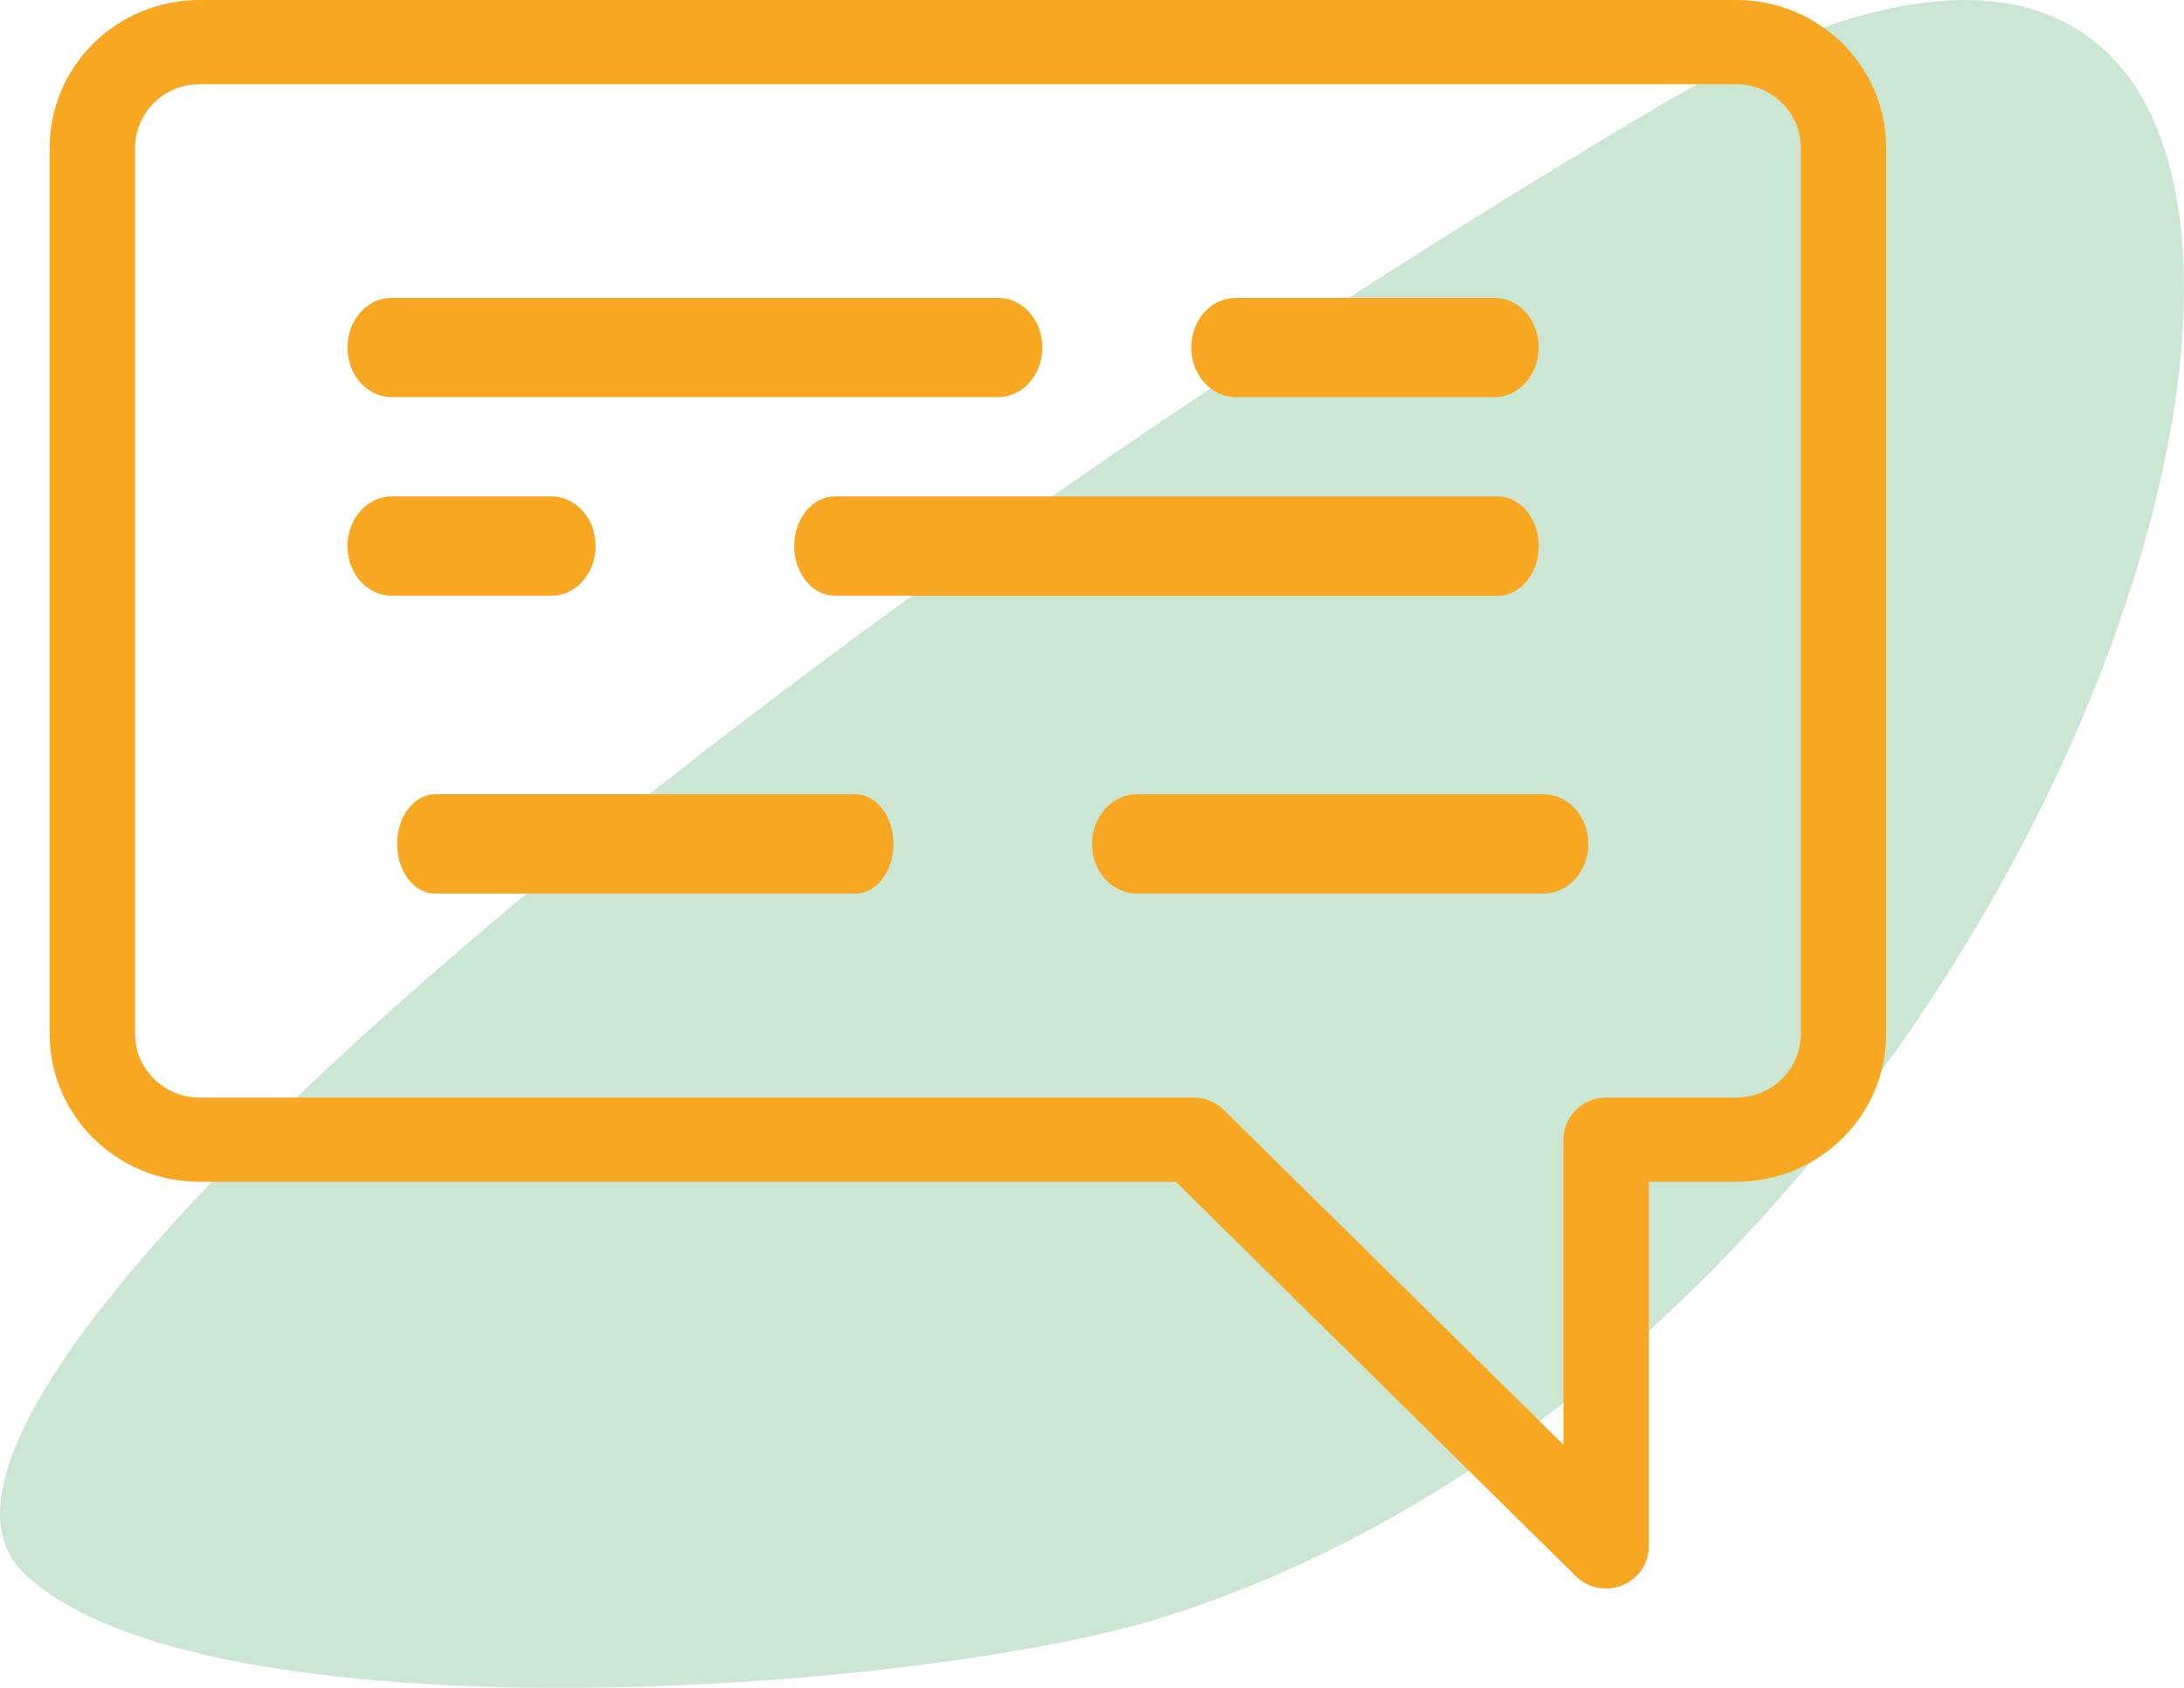 <?xml version="1.0" encoding="UTF-8"?>
<svg width="44px" height="34px" viewBox="0 0 44 34" version="1.1" xmlns="http://www.w3.org/2000/svg" xmlns:xlink="http://www.w3.org/1999/xlink">
    <!-- Generator: sketchtool 53.1 (72631) - https://sketchapp.com -->
    <title>59898EB4-50F7-4941-BBE0-326B61D7360B</title>
    <desc>Created with sketchtool.</desc>
    <g id="Mobile" stroke="none" stroke-width="1" fill="none" fill-rule="evenodd">
        <g id="5" transform="translate(-30, -142)">
            <g id="Group-2" transform="translate(30, 142)">
                <path d="M23.443,32.575 C44.227,26.017 52.24,-9.05 33.288,2.213 C14.337,13.476 -3.116,28.193 0.472,31.679 C4.021,35.128 18.548,34.12 23.443,32.575 Z" id="Oval" fill="#CBE7D4"></path>
                <g id="Group" transform="translate(1, 0)" fill="#F7A722" fill-rule="nonzero">
                    <g id="chat" transform="translate(18.5, 16) scale(-1, 1) translate(-18.5, -16) ">
                        <path d="M33.982,0 L3.018,0 C1.354,0 0,1.335 0,2.976 L0,20.83 C0,22.471 1.354,23.806 3.018,23.806 L4.782,23.806 L4.782,31.152 C4.782,31.495 4.992,31.804 5.314,31.935 C5.42,31.979 5.532,32 5.643,32 C5.867,32 6.087,31.914 6.251,31.752 L14.309,23.806 L33.982,23.806 C35.646,23.806 37,22.471 37,20.83 L37,2.976 C37,1.335 35.646,0 33.982,0 Z M33.982,22.109 L13.952,22.109 C13.729,22.109 13.527,22.193 13.374,22.33 C13.373,22.331 13.371,22.332 13.37,22.334 C13.36,22.343 13.349,22.352 13.339,22.362 L6.503,29.103 L6.503,22.957 C6.503,22.928 6.502,22.902 6.499,22.879 C6.458,22.447 6.091,22.109 5.642,22.109 L3.018,22.109 C2.303,22.109 1.721,21.535 1.721,20.83 L1.721,2.976 C1.721,2.271 2.303,1.697 3.018,1.697 L33.982,1.697 C34.697,1.697 35.279,2.271 35.279,2.976 L35.279,20.83 L35.279,20.83 C35.279,21.535 34.697,22.109 33.982,22.109 Z" id="Shape"></path>
                        <path d="M13.106,6 L7.894,6 C7.4,6 7,6.448 7,7 C7,7.552 7.4,8 7.894,8 L13.106,8 C13.6,8 14,7.552 14,7 C14,6.448 13.6,6 13.106,6 Z" id="Path"></path>
                        <path d="M21.177,10 L7.823,10 C7.368,10 7,10.448 7,11 C7,11.552 7.368,12 7.823,12 L21.177,12 C21.631,12 22,11.552 22,11 C22,10.448 21.631,10 21.177,10 Z" id="Path"></path>
                        <path d="M30.112,6 L17.888,6 C17.398,6 17,6.448 17,7 C17,7.552 17.398,8 17.888,8 L30.112,8 C30.602,8 31,7.552 31,7 C31,6.448 30.602,6 30.112,6 Z" id="Path"></path>
                        <path d="M30.11,10 L26.89,10 C26.398,10 26,10.448 26,11 C26,11.552 26.398,12 26.89,12 L30.11,12 C30.602,12 31,11.552 31,11 C31,10.448 30.602,10 30.11,10 Z" id="Path"></path>
                        <path d="M15.096,16 L6.904,16 C6.405,16 6,16.448 6,17 C6,17.552 6.405,18 6.904,18 L15.096,18 C15.595,18 16,17.552 16,17 C16,16.448 15.595,16 15.096,16 Z" id="Path"></path>
                        <path d="M29.235,16 L20.765,16 C20.343,16 20,16.448 20,17 C20,17.552 20.343,18 20.765,18 L29.235,18 C29.657,18 30,17.552 30,17 C30,16.448 29.657,16 29.235,16 Z" id="Path"></path>
                    </g>
                </g>
            </g>
        </g>
    </g>
</svg>